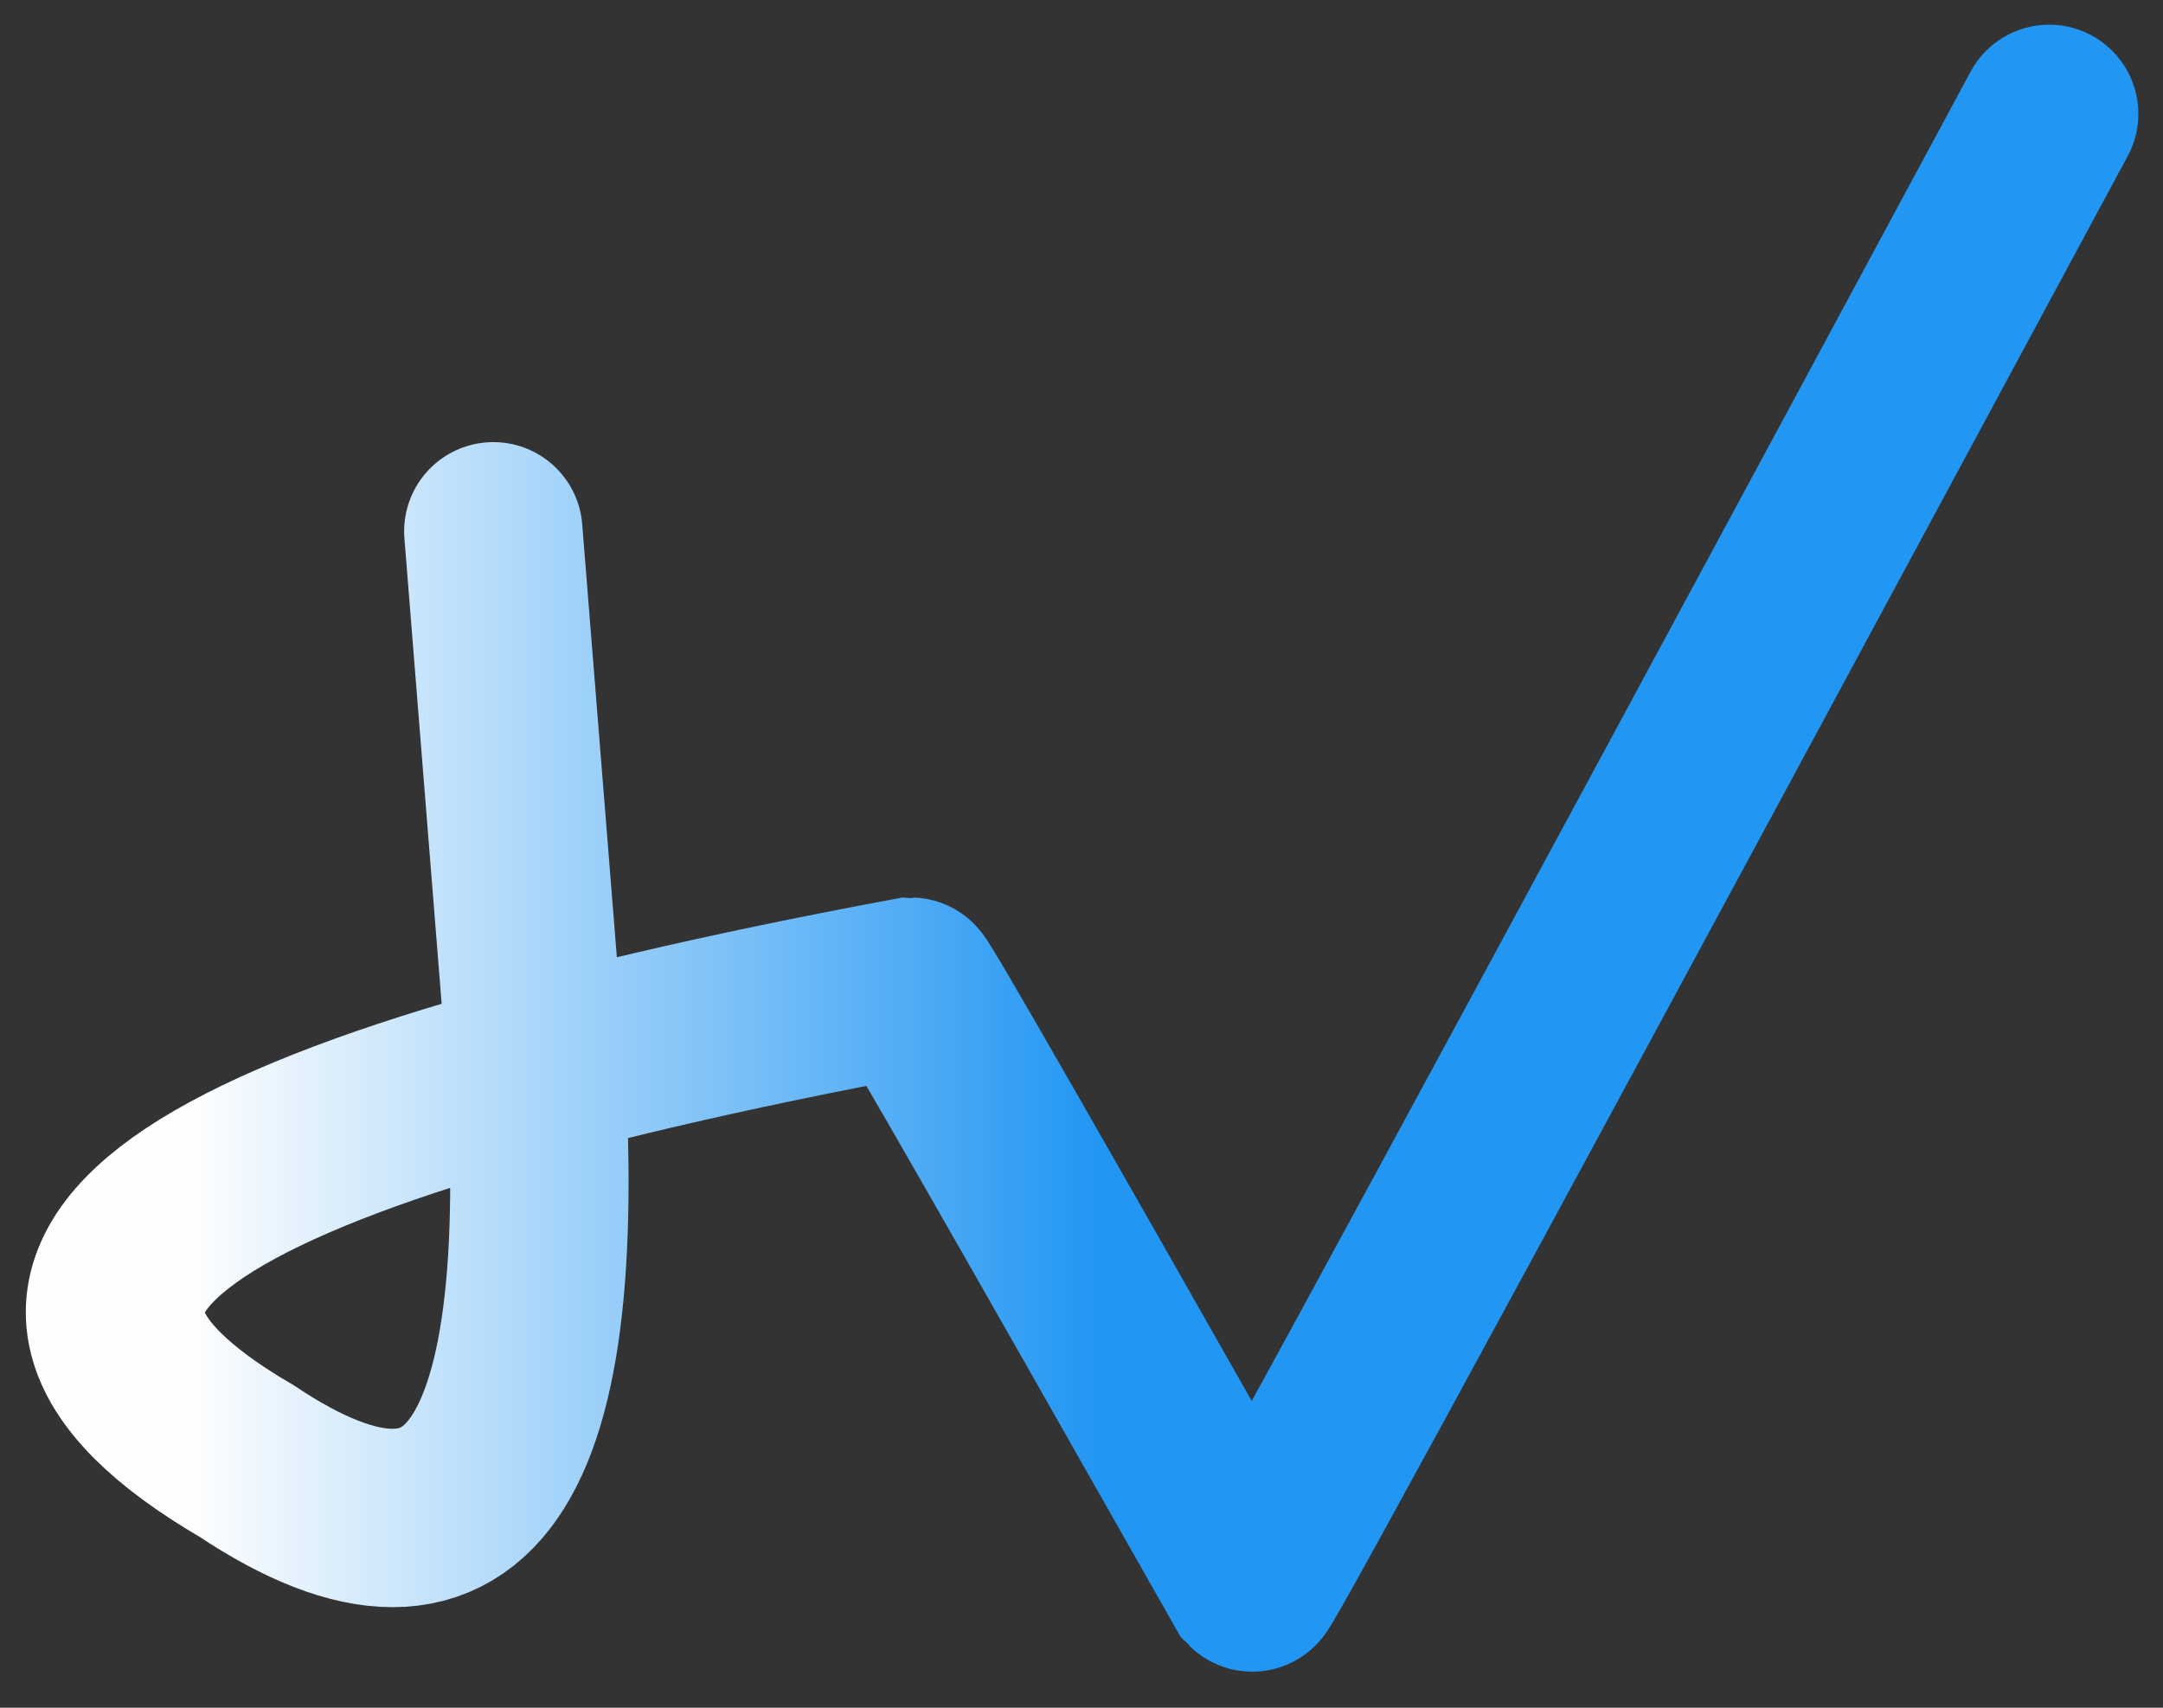 <svg version="1.1"
    baseProfile="full"
    width="570" height="450"
    xmlns="http://www.w3.org/2000/svg">

    <rect width="100%" height="100%" fill="#333333" stroke="none"/>

    <defs>
        <linearGradient id="logo-red-blue">
            <stop offset="18%" stop-color="#fefefe"/>
            <stop offset="58%" stop-color="#2196f3"/>
        </linearGradient>
    </defs>

    <path transform="translate(-110 10)" d="M 240 130 Q 240 130 250 255 Q 265 435 175 375 Q 55 305 350 250 Q 351 250 440 407 Q 441 408 650 20" fill="none" stroke="url(#logo-red-blue)" stroke-width="47" stroke-linecap="round"/>
</svg>
